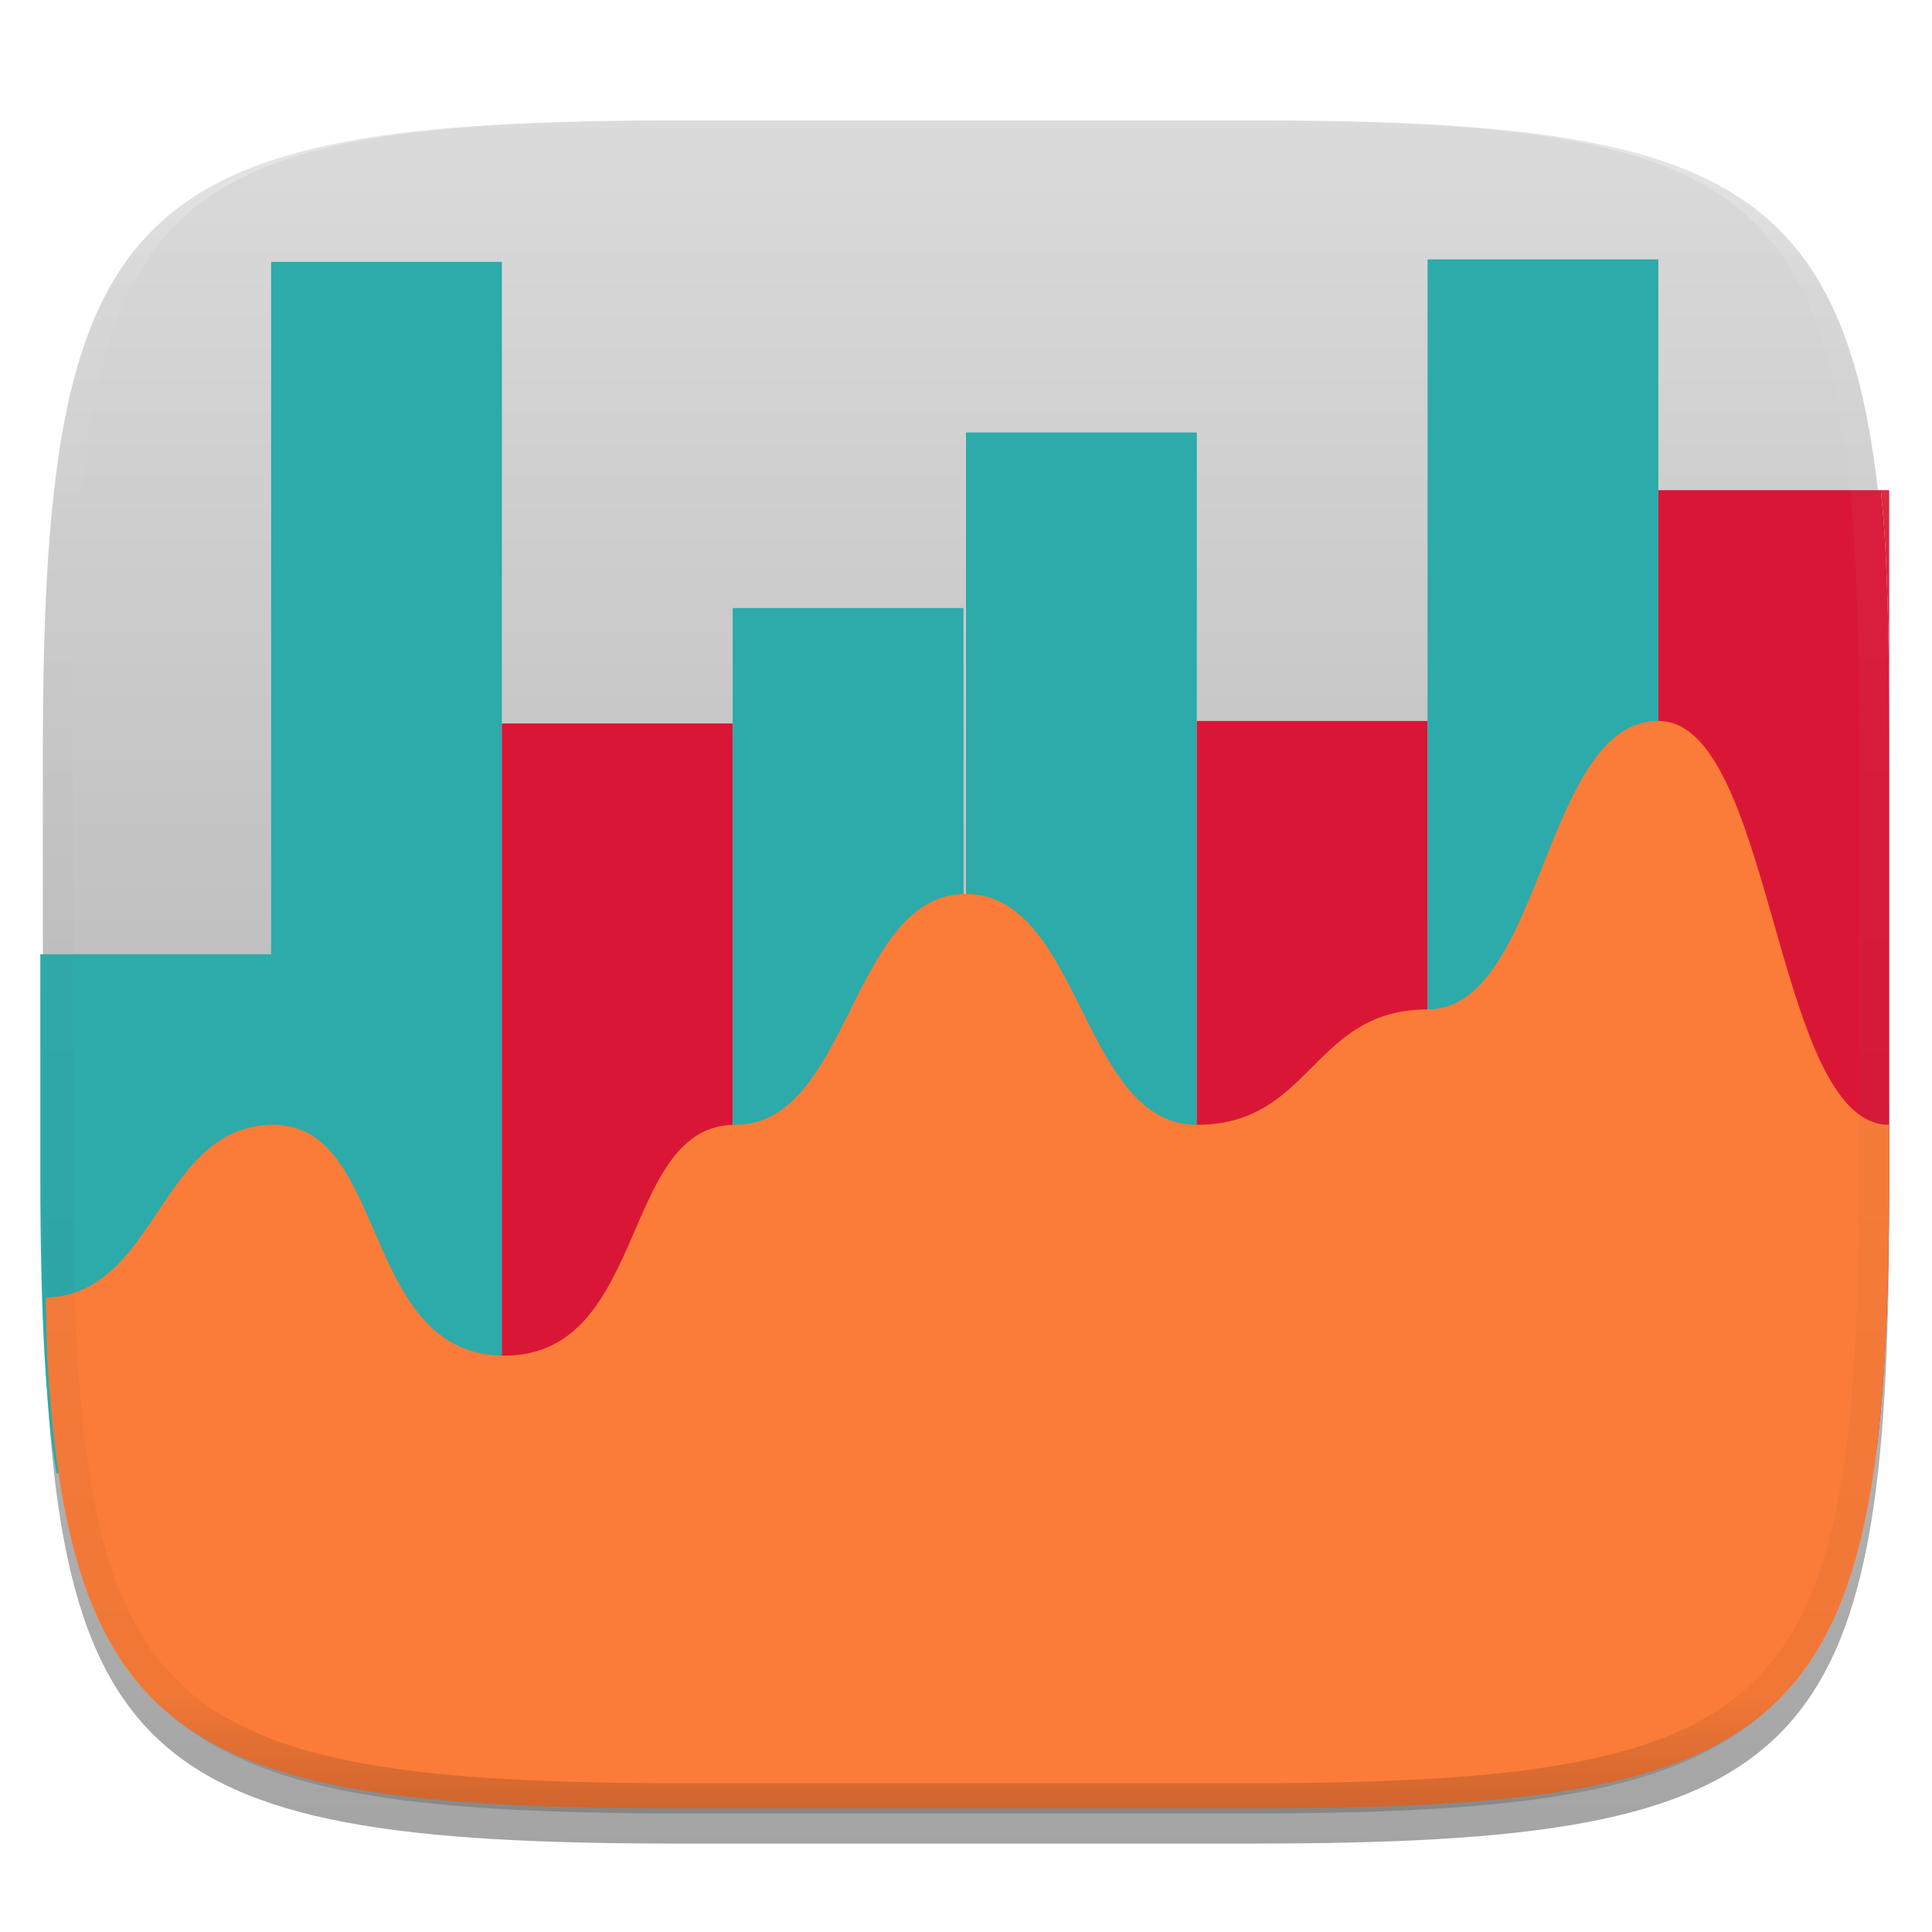 <svg xmlns="http://www.w3.org/2000/svg" style="isolation:isolate" width="256" height="256">
 <g filter="url(#a)">
  <linearGradient id="b" x1=".567" x2=".567" y1="1.071" y2="-.071" gradientTransform="matrix(244.648 0 0 228.338 5.676 11.947)" gradientUnits="userSpaceOnUse">
   <stop offset="0%" stop-color="#a0a0a0"/>
   <stop offset="100%" stop-color="#dfdfdf"/>
  </linearGradient>
  <path fill="url(#b)" d="M165.685 11.947c74.055 0 84.639 10.557 84.639 84.544v59.251c0 73.986-10.584 84.543-84.639 84.543h-75.37c-74.055 0-84.639-10.557-84.639-84.543V96.491c0-73.987 10.584-84.544 84.639-84.544h75.37z"/>
 </g>
 <defs>
  <filter id="a" width="400%" height="400%" x="-200%" y="-200%" color-interpolation-filters="sRGB" filterUnits="objectBoundingBox">
   <feGaussianBlur xmlns="http://www.w3.org/2000/svg" in="SourceGraphic" stdDeviation="4.294"/>
   <feOffset xmlns="http://www.w3.org/2000/svg" dy="4" result="pf_100_offsetBlur"/>
   <feFlood xmlns="http://www.w3.org/2000/svg" flood-opacity=".4"/>
   <feComposite xmlns="http://www.w3.org/2000/svg" in2="pf_100_offsetBlur" operator="in" result="pf_100_dropShadow"/>
   <feBlend xmlns="http://www.w3.org/2000/svg" in="SourceGraphic" in2="pf_100_dropShadow"/>
  </filter>
 </defs>
 <path fill="#2daaaa" d="M35.924 34.701v91.744H5.342v28.978c0 9.249.166 17.506.6 24.875.217 3.685.501 7.147.865 10.401.182 1.619.448 3.035.67 4.552h59.028V34.701H35.924z"/>
 <path fill="#da1636" d="M66.5 95.86h30.581v99.388H66.5V95.86z"/>
 <path fill="#2daaaa" d="M97.09 80.57h30.581v114.679H97.09V80.57zM128 57.3h30.581v137.614H128V57.3z"/>
 <path fill="#da1636" d="M158.58 95.53h30.581v99.388H158.58V95.53z"/>
 <path fill="#2daaaa" d="M189.16 34.37h30.581v160.55H189.16V34.37z"/>
 <linearGradient id="c" x1="-277.36" x2="-277.36" y1="2.228" gradientTransform="matrix(1.099 0 0 30.889 249.225 64.949)" gradientUnits="userSpaceOnUse">
  <stop offset="0%" stop-color="#c61423"/>
  <stop offset="100%" stop-color="#dc2b41"/>
 </linearGradient>
 <path fill="url(#c)" d="M249.225 64.949c.173 1.985.374 3.883.5 6.014.434 7.369.599 15.627.599 24.875V64.949h-1.099z"/>
 <path fill="#da1636" d="M248.189 194.918c.223-1.517.489-2.933.67-4.553.365-3.253.649-6.715.866-10.4.434-7.369.599-15.627.599-24.875V95.838c0-9.248-.165-17.506-.599-24.875-.126-2.131-.327-4.029-.5-6.014h-29.483v129.969h28.447z"/>
 <path fill="#fb7c38" fill-rule="evenodd" d="M6.082 171.943c.088 2.565.053 5.646.193 8.022.217 3.685.501 7.147.866 10.4.364 3.254.808 6.298 1.345 9.147.538 2.848 1.168 5.501 1.905 7.971.736 2.469 1.578 4.755 2.539 6.871a39.5 39.5 0 0 0 3.252 5.847 33.261 33.261 0 0 0 4.043 4.905 33.279 33.279 0 0 0 4.91 4.037 39.619 39.619 0 0 0 5.855 3.248c2.118.959 4.407 1.8 6.879 2.535 2.472.735 5.127 1.366 7.979 1.902 2.851.537 5.899.98 9.156 1.344 3.257.364 6.724.647 10.412.863 7.377.433 15.641.598 24.898.598h75.372c9.257 0 17.521-.165 24.898-.598 3.688-.216 7.155-.499 10.412-.863 3.257-.364 6.305-.807 9.156-1.344 2.852-.536 5.507-1.167 7.979-1.902 2.472-.735 4.761-1.576 6.879-2.535a39.619 39.619 0 0 0 5.855-3.248 33.279 33.279 0 0 0 4.91-4.037 33.261 33.261 0 0 0 4.043-4.905 39.5 39.5 0 0 0 3.252-5.847c.961-2.116 1.803-4.402 2.539-6.871.737-2.47 1.367-5.123 1.905-7.971.537-2.849.981-5.893 1.345-9.147.365-3.253.649-6.715.866-10.4.434-7.369.599-15.627.599-24.875v-6.045c-15.29 0-15.291-53.516-30.582-53.516-15.29 0-15.289 38.227-30.58 38.227-15.29 0-15.291 15.289-30.582 15.289-15.29 0-15.29-30.58-30.58-30.58-15.291 0-15.29 30.58-30.58 30.58-15.291 0-11.469 30.582-30.582 30.582s-15.29-30.582-30.58-30.582c-15.147 0-15.312 22.474-30.176 22.898z"/>
 <g opacity=".4">
  <linearGradient id="d" x1=".517" x2=".517" y2="1" gradientTransform="matrix(244.65 0 0 228.34 5.68 11.95)" gradientUnits="userSpaceOnUse">
   <stop offset="0%" stop-color="#fff"/>
   <stop offset="12.5%" stop-color="#fff" stop-opacity=".098"/>
   <stop offset="92.5%" stop-opacity=".098"/>
   <stop offset="100%" stop-opacity=".498"/>
  </linearGradient>
  <path fill="url(#d)" fill-rule="evenodd" d="M165.068 11.951c4.328-.01 8.656.04 12.984.138 3.875.078 7.75.226 11.626.452 3.453.196 6.905.481 10.348.854 3.06.335 6.118.786 9.148 1.346a80.47 80.47 0 0 1 8.046 1.916 53.64 53.64 0 0 1 7.023 2.584 40.413 40.413 0 0 1 6.06 3.35 35.176 35.176 0 0 1 5.134 4.215 35.072 35.072 0 0 1 4.22 5.119 41.692 41.692 0 0 1 3.363 6.042 55.982 55.982 0 0 1 2.597 7.005 80.224 80.224 0 0 1 1.918 8.037 124.43 124.43 0 0 1 1.348 9.127c.374 3.439.659 6.878.856 10.326.226 3.861.373 7.732.462 11.593.088 4.323.138 8.646.128 12.96v58.21c.01 4.324-.04 8.637-.128 12.96a325.177 325.177 0 0 1-.462 11.593 200.984 200.984 0 0 1-.856 10.326 124.691 124.691 0 0 1-1.348 9.137 80.687 80.687 0 0 1-1.918 8.027 55.414 55.414 0 0 1-2.597 7.005 41.18 41.18 0 0 1-3.364 6.042 34.559 34.559 0 0 1-4.22 5.119 35.177 35.177 0 0 1-5.134 4.215 40.412 40.412 0 0 1-6.059 3.35 55.138 55.138 0 0 1-7.023 2.594 77.806 77.806 0 0 1-8.046 1.906 120 120 0 0 1-9.148 1.346c-3.443.373-6.895.658-10.348.854-3.875.226-7.75.374-11.626.462-4.328.088-8.656.138-12.984.128H90.942c-4.328.01-8.656-.04-12.984-.128a328.387 328.387 0 0 1-11.626-.462 203.003 203.003 0 0 1-10.348-.854 120 120 0 0 1-9.148-1.346 77.806 77.806 0 0 1-8.046-1.906 55.139 55.139 0 0 1-7.023-2.594 40.413 40.413 0 0 1-6.06-3.35 35.176 35.176 0 0 1-5.134-4.215 34.56 34.56 0 0 1-4.22-5.119 41.183 41.183 0 0 1-3.363-6.042 55.415 55.415 0 0 1-2.597-7.005 80.682 80.682 0 0 1-1.918-8.027 124.688 124.688 0 0 1-1.348-9.137 200.993 200.993 0 0 1-.856-10.326 325.212 325.212 0 0 1-.462-11.593 569.197 569.197 0 0 1-.128-12.96v-58.21c-.01-4.314.04-8.637.128-12.96.089-3.86.236-7.732.462-11.593.197-3.448.482-6.887.856-10.326.335-3.055.787-6.101 1.348-9.127a80.219 80.219 0 0 1 1.918-8.037 55.983 55.983 0 0 1 2.597-7.005 41.695 41.695 0 0 1 3.364-6.042 35.072 35.072 0 0 1 4.22-5.119 35.176 35.176 0 0 1 5.134-4.215 40.413 40.413 0 0 1 6.059-3.35 53.64 53.64 0 0 1 7.023-2.584 80.47 80.47 0 0 1 8.046-1.916 125.11 125.11 0 0 1 9.148-1.346c3.443-.373 6.895-.658 10.348-.854 3.875-.226 7.75-.374 11.626-.452 4.328-.098 8.656-.148 12.984-.138h74.126zm.01 4.009c4.298-.01 8.597.039 12.895.127 3.827.089 7.653.236 11.48.452 3.383.197 6.766.472 10.13.845 2.971.315 5.932.747 8.863 1.297a75.943 75.943 0 0 1 7.653 1.818 50.493 50.493 0 0 1 6.501 2.397 37.038 37.038 0 0 1 5.47 3.026 30.383 30.383 0 0 1 4.524 3.724 31.05 31.05 0 0 1 3.738 4.519 37.271 37.271 0 0 1 3.03 5.443 51.46 51.46 0 0 1 2.4 6.494 75.563 75.563 0 0 1 1.829 7.634c.54 2.928.974 5.875 1.298 8.842.374 3.36.65 6.73.846 10.11.217 3.822.374 7.634.453 11.456.088 4.293.137 8.577.137 12.87v58.212c0 4.293-.049 8.577-.137 12.87a317.503 317.503 0 0 1-.453 11.456c-.196 3.38-.472 6.75-.846 10.12a121.689 121.689 0 0 1-1.298 8.832 75.562 75.562 0 0 1-1.83 7.634 50.902 50.902 0 0 1-2.4 6.494 36.767 36.767 0 0 1-3.03 5.443 30.615 30.615 0 0 1-3.737 4.53 30.938 30.938 0 0 1-4.525 3.713 37.038 37.038 0 0 1-5.469 3.026 49.07 49.07 0 0 1-6.501 2.397 75.942 75.942 0 0 1-7.653 1.818c-2.931.55-5.892.982-8.863 1.306-3.364.364-6.747.649-10.13.836-3.827.216-7.653.373-11.48.452-4.298.098-8.597.137-12.895.137H90.932c-4.298 0-8.597-.04-12.895-.137a320.093 320.093 0 0 1-11.48-.452 193.696 193.696 0 0 1-10.13-.836 116.71 116.71 0 0 1-8.863-1.306 75.942 75.942 0 0 1-7.653-1.818 49.07 49.07 0 0 1-6.501-2.397 37.038 37.038 0 0 1-5.47-3.026 30.938 30.938 0 0 1-4.524-3.714 30.615 30.615 0 0 1-3.738-4.529 36.766 36.766 0 0 1-3.03-5.443 50.903 50.903 0 0 1-2.4-6.494 75.567 75.567 0 0 1-1.829-7.634 121.69 121.69 0 0 1-1.298-8.832c-.374-3.37-.65-6.74-.846-10.12a317.535 317.535 0 0 1-.453-11.456 623.851 623.851 0 0 1-.137-12.87V97.014c0-4.293.049-8.577.137-12.87.079-3.822.236-7.634.453-11.456.197-3.38.472-6.75.846-10.11.324-2.967.757-5.914 1.298-8.842a75.568 75.568 0 0 1 1.83-7.634 51.46 51.46 0 0 1 2.4-6.494 37.27 37.27 0 0 1 3.03-5.443 31.05 31.05 0 0 1 3.737-4.52 30.384 30.384 0 0 1 4.525-3.723 37.039 37.039 0 0 1 5.469-3.026 50.494 50.494 0 0 1 6.501-2.397 75.943 75.943 0 0 1 7.653-1.818c2.931-.55 5.892-.982 8.863-1.297 3.364-.373 6.747-.648 10.13-.845a344.71 344.71 0 0 1 11.48-.452c4.298-.088 8.597-.137 12.895-.127H165.078z"/>
 </g>
</svg>
